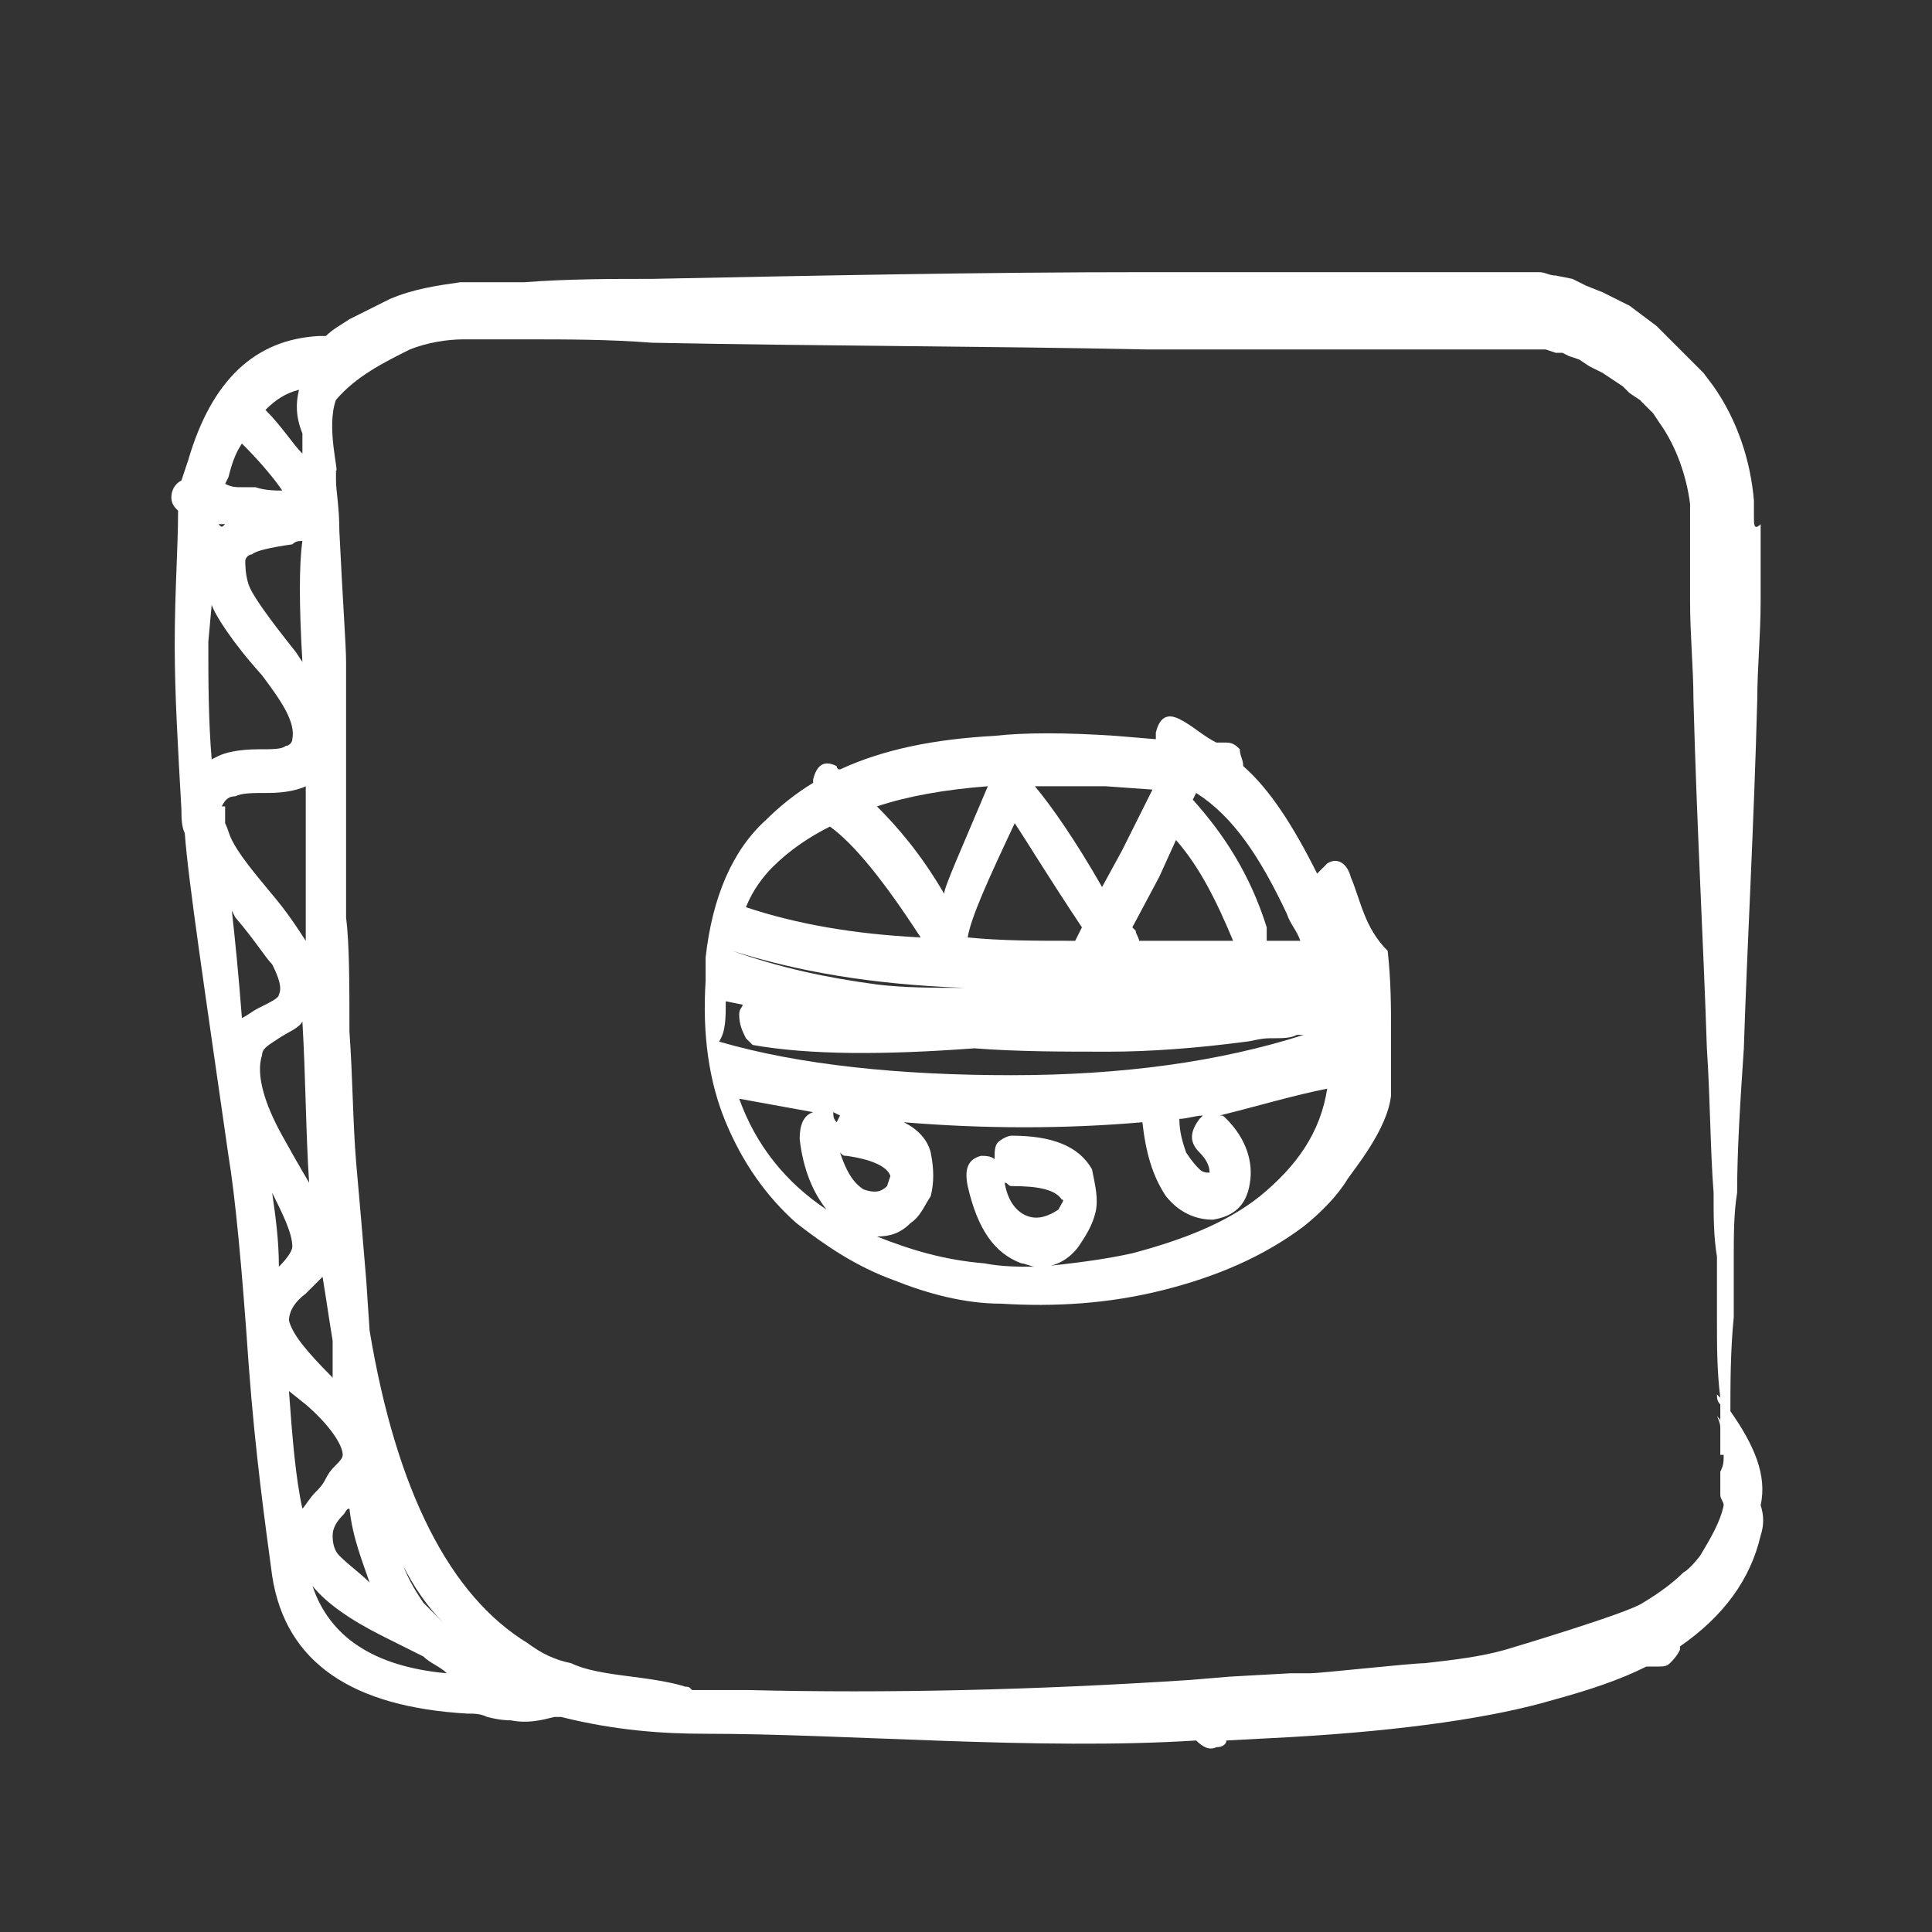 <?xml version="1.0" encoding="utf-8"?>
<!-- Generator: Adobe Illustrator 17.1.0, SVG Export Plug-In . SVG Version: 6.00 Build 0)  -->
<!DOCTYPE svg PUBLIC "-//W3C//DTD SVG 1.1//EN" "http://www.w3.org/Graphics/SVG/1.1/DTD/svg11.dtd">
<svg version="1.1" id="Capa_1" xmlns="http://www.w3.org/2000/svg" xmlns:xlink="http://www.w3.org/1999/xlink" x="0px" y="0px"
	 viewBox="0 0 57.5 57.5" enable-background="new 0 0 57.5 57.5" xml:space="preserve" fill="#fff">
<rect x="0" y="0" width="57.5" height="57.5" fill="#333333" stroke="none"/>
<path d="M52.4,44.8c0.2-0.9-0.2-1.8-0.9-2.8c0-0.8,0-1.8,0.1-2.8c0-0.6,0-1.1,0-1.8c0-0.6,0-1.3,0.1-1.9c0-1.3,0.1-2.8,0.2-4.3
	c0.1-3.1,0.3-6.6,0.4-10.4c0-0.9,0.1-1.9,0.1-2.9c0-0.5,0-1,0-1.5c0-0.3,0-0.5,0-0.8c-0.2,0.2-0.2,0-0.2-0.2v-0.5
	c-0.1-1.2-0.5-2.4-1.2-3.4l-0.3-0.4l-0.2-0.2l-0.2-0.2L50,10.4l-0.3-0.3l-0.2-0.2l-0.2-0.2l-0.4-0.3l-0.4-0.3L48.3,9l-0.2-0.1
	l-0.4-0.2l-0.5-0.2L47,8.4l-0.2-0.1l-0.5-0.1c-0.2,0-0.3-0.1-0.5-0.1h-0.3c-0.1,0-0.2,0-0.2,0h-0.4h-0.1h-0.1h-0.2
	c-1.1,0-2.3,0-3.4,0c-2.3,0-4.6,0-7,0c-4.8,0-9.7,0.1-14.7,0.2c-1.2,0-2.5,0-3.8,0.1h-0.9h-0.5c-0.2,0-0.3,0-0.5,0
	c-0.7,0.1-1.4,0.2-2.1,0.5c-0.4,0.2-0.8,0.4-1.2,0.6C10.1,9.7,9.9,9.8,9.7,10H9.6H9.5c-1.9,0.1-3.2,1.3-3.9,3.7l-0.2,0.6
	c-0.2,0.1-0.3,0.3-0.3,0.5c0,0.2,0.1,0.3,0.2,0.4c0,1.1-0.1,2.4-0.1,4c0,1.5,0.1,3.1,0.2,4.9c0,0.2,0,0.5,0.1,0.7
	c0.1,1.4,0.6,4.7,1.3,9.6c0.2,1.2,0.4,3.3,0.6,6.2c0.2,2.7,0.5,4.8,0.7,6.3c0.4,2.6,2.4,3.9,5.8,4.1c0.2,0,0.4,0,0.6,0.1
	c0.4,0.1,0.6,0.1,0.7,0.1c0.5,0.1,0.9,0,1.3-0.1h0.2c1.6,0.4,3,0.5,4.3,0.5c0,0,0,0,0,0c4.2,0,9.9,0.5,14.6,0.2
	c0.2,0.2,0.4,0.3,0.6,0.2c0.2,0,0.3-0.1,0.3-0.2l1.9-0.1c3.5-0.2,6.1-0.6,7.8-1.1c1.1-0.3,2-0.6,2.8-1c0.2,0,0.2,0,0.3,0
	c0.2,0,0.3,0,0.4-0.1c0.1-0.1,0.2-0.2,0.3-0.4V49c1.3-0.9,2.1-2,2.4-3.3C52.5,45.4,52.5,45.1,52.4,44.8z M9.6,38
	c0.1,0.6,0.2,1.3,0.3,1.9V41c-0.8-0.8-1.2-1.3-1.3-1.7c0-0.2,0.1-0.5,0.5-0.8C9.3,38.3,9.5,38.1,9.6,38z M8.9,11.6
	C8.8,12,8.8,12.4,9,12.9v0.6c-0.3-0.3-0.6-0.8-1.1-1.3C8.2,11.9,8.5,11.7,8.9,11.6z M9,19.7l-0.2-0.3c-0.8-1-1.3-1.7-1.4-2
	c-0.1-0.3-0.1-0.6-0.1-0.7s0.1-0.2,0.2-0.2c0.1-0.1,0.5-0.2,1.2-0.3c0.1-0.1,0.2-0.1,0.3-0.1C8.9,16.8,8.9,18,9,19.7z M6.8,14.2
	c0.1-0.4,0.2-0.7,0.4-1c0.6,0.6,1,1.1,1.2,1.4c-0.2,0-0.5,0-0.8-0.1c-0.1,0-0.2,0-0.4,0s-0.3,0-0.5-0.1L6.8,14.2z M6.5,15.6h0.2
	C6.6,15.7,6.6,15.7,6.5,15.6L6.5,15.6z M6.3,22.6c-0.1-1.2-0.1-2.4-0.1-3.5L6.3,18c0.1,0.3,0.6,1.1,1.5,2.1c0.6,0.8,1,1.4,0.9,1.9
	c0,0.1-0.1,0.2-0.2,0.2c-0.1,0.1-0.4,0.1-0.8,0.1c-0.6,0-1,0.1-1.2,0.2L6.3,22.6z M6.7,24.5V24H6.6c0.1-0.2,0.2-0.3,0.4-0.3
	c0.2-0.1,0.5-0.1,1-0.1s0.9-0.1,1.1-0.2c0,3,0,4.6,0,4.6c-0.2-0.3-0.5-0.8-1.1-1.5c-0.5-0.6-0.9-1.1-1.1-1.5
	C6.8,24.8,6.8,24.7,6.7,24.5z M7.2,30.3C7.1,29,7,28,6.9,27.1L7,27.3c0.6,0.7,0.9,1.2,1.1,1.4c0.2,0.4,0.3,0.7,0.2,0.9
	c0,0.1-0.2,0.2-0.6,0.4C7.5,30.1,7.4,30.2,7.2,30.3z M7.8,31.4c0-0.2,0.2-0.3,0.5-0.5c0.3-0.2,0.6-0.3,0.7-0.5
	c0.1,1.7,0.1,3.3,0.2,4.8c0,0-0.3-0.5-0.8-1.4C7.9,32.9,7.6,32,7.8,31.4z M8.1,35.5c0.3,0.6,0.6,1.2,0.6,1.6c0,0.1-0.1,0.3-0.4,0.6
	C8.3,36.9,8.2,36.2,8.1,35.5z M9,44.9c-0.2-0.9-0.3-2.1-0.4-3.5l0.5,0.4c0.7,0.6,1.1,1.2,1.1,1.5c0,0.1-0.1,0.2-0.2,0.3
	c-0.1,0.1-0.2,0.2-0.3,0.4s-0.2,0.3-0.3,0.4C9.2,44.6,9.1,44.8,9,44.9z M10.4,44.9c0.1,0.9,0.4,1.6,0.6,2.2
	c-0.3-0.3-0.6-0.5-0.9-0.8c-0.2-0.2-0.2-0.5-0.2-0.6c0-0.2,0.1-0.4,0.3-0.6C10.3,45,10.3,44.9,10.4,44.9z M9.3,47.2
	c0.4,0.5,1.1,1,2.1,1.5l1.2,0.6c0.2,0.2,0.5,0.3,0.7,0.5C11.1,49.6,9.8,48.7,9.3,47.2z M12,46.6c0.3,0.6,0.7,1.2,1.2,1.7
	c-0.2-0.2-0.4-0.4-0.6-0.6C12.4,47.4,12.2,47.1,12,46.6z M50.6,46.3c0,0-0.3,0.4-0.5,0.5c-0.3,0.3-0.7,0.6-1.2,0.9
	c-0.4,0.3-4.1,1.4-4.1,1.4c-0.7,0.2-1.5,0.3-2.4,0.4c-0.4,0-3.1,0.3-3.4,0.3h-0.6l-1.8,0.1L35.4,50c-4.6,0.3-9,0.4-13.1,0.3
	c-0.1,0-0.2,0-0.3,0c0,0-0.1,0-0.1,0c-0.4,0-0.9,0-1.3,0c-0.1-0.1-0.1-0.1-0.2-0.1c-0.3-0.1-0.8-0.2-1.6-0.3
	c-0.8-0.1-1.4-0.2-1.8-0.4c-0.5-0.1-0.9-0.3-1.3-0.6c-2.3-1.4-3.9-4.5-4.7-9.3l-0.1-1.5c-0.1-1.2-0.2-2.4-0.3-3.5
	c-0.1-1.2-0.1-2.5-0.2-3.9c0-1.4,0-2.6-0.1-3.4c0-0.9,0-2.2,0-4s0-3,0-3.6c0-0.5-0.1-1.8-0.2-3.9c0-0.7-0.1-1.2-0.1-1.5
	c0-0.1,0-0.2,0-0.3c0.1,0.1-0.3-1.3,0-2.1c0,0,0,0,0,0c0.6-0.7,1.4-1.1,2.2-1.5c0.5-0.2,1.1-0.3,1.6-0.3c0.2,0,0.3,0,0.4,0h0.5h0.9
	c1.3,0,2.5,0,3.8,0.1c5,0.1,9.9,0.1,14.7,0.2c2.4,0,4.7,0,7,0c1.1,0,2.3,0,3.4,0h0.4h0.4c0.1,0,0.2,0,0.2,0h0.2H46l0.3,0.1h0.2
	l0.2,0.1l0.3,0.1l0.3,0.2l0.2,0.1l0.2,0.1l0.3,0.2l0.3,0.2l0.1,0.1l0.1,0.1l0.3,0.2l0.2,0.2l0.1,0.1l0.1,0.1l0.2,0.3
	c0.5,0.7,0.8,1.6,0.9,2.4v0.3c0,0.1,0,0.2,0,0.3c0,0.3,0,0.5,0,0.8c0,0.5,0,1,0,1.5c0,1,0.1,2,0.1,2.9c0.1,3.8,0.3,7.3,0.4,10.4
	c0.1,1.5,0.1,3,0.2,4.3c0,0.7,0,1.3,0.1,1.9c0,0.6,0,1.2,0,1.8c0,0.9,0,1.6,0.1,2.4c0,0,0,0-0.1-0.1c0,0.1,0,0.2,0.1,0.3
	c0,0.2,0,0.3,0,0.5c0-0.1-0.1-0.1-0.1-0.2c0,0.1,0.1,0.2,0.1,0.4c0,0.3,0,0.6,0,0.8c0,0,0.1,0,0.1,0c0,0.2,0,0.3-0.1,0.5
	c0,0.1,0,0.1,0,0.2c0,0.2,0,0.3,0,0.5c0,0.1,0.1,0.2,0.1,0.3C51.2,45.3,50.9,45.8,50.6,46.3z"/>
<path d="M40.2,26.1c-0.1-0.4-0.4-0.6-0.7-0.4c-0.1,0.1-0.2,0.2-0.3,0.3c-0.7-1.4-1.4-2.5-2.2-3.2c0-0.2-0.1-0.3-0.1-0.5
	c-0.1-0.1-0.2-0.2-0.4-0.2h-0.3c-0.4-0.2-0.7-0.5-1.1-0.7s-0.6,0-0.7,0.4c0,0.1,0,0.1,0,0.2l-1.2-0.1c-1.5-0.1-2.7-0.1-3.6,0
	c-1.8,0.1-3.3,0.4-4.6,1c-0.1,0-0.1-0.1-0.1-0.1c-0.4-0.2-0.6,0-0.7,0.4c0,0.1,0,0.1,0,0.1c-0.5,0.3-1,0.7-1.4,1.1
	c-1,0.9-1.6,2.3-1.8,4.1v0.1v0.1c0,0.2,0,0.3,0,0.5c-0.1,1.6,0.1,3,0.6,4.2s1.2,2.2,2.1,3c0.9,0.7,1.8,1.3,2.9,1.7
	c1,0.4,2.1,0.7,3.2,0.7c1.6,0.1,3.2,0,4.8-0.4s3-1,4.2-1.9c0.5-0.4,1-0.9,1.3-1.4c0.2-0.3,1.2-1.5,1.3-2.5c0-1.1,0-1.3,0-1.9
	c0-0.7,0-1.5-0.1-2.4C40.6,27.6,40.5,26.8,40.2,26.1z M35.6,23.6L35.6,23.6c1.1,0.7,1.9,1.9,2.7,3.6c0.1,0.3,0.3,0.5,0.4,0.8h-1
	c0-0.1,0-0.2,0-0.4c-0.5-1.6-1.3-2.8-2.2-3.8L35.6,23.6z M35,25c0.7,0.8,1.2,1.8,1.7,3c-0.2,0-0.7,0-1.3,0c-0.7,0-1.2,0-1.5,0
	c0-0.1-0.1-0.2-0.1-0.3l-0.1-0.1l0.8-1.5L35,25z M32.9,23.4l1.4,0.1l-0.9,1.8l-0.6,1.1c-0.8-1.4-1.5-2.4-2-3
	C31.4,23.4,32.1,23.4,32.9,23.4z M32.2,27.6l-0.1,0.2L32,28c-1.2,0-2.2,0-3.2-0.1c0.1-0.6,0.6-1.7,1.4-3.4
	C30.6,25.1,31.2,26.1,32.2,27.6z M29.4,23.4L29.4,23.4c-0.8,1.9-1.3,3-1.3,3.2c-0.7-1.2-1.4-2-2-2.6C27,23.7,28.1,23.5,29.4,23.4z
	 M23,25.8c0.5-0.5,1.1-0.9,1.7-1.2c0.7,0.5,1.6,1.6,2.7,3.3c-2-0.1-3.7-0.4-5.2-0.9C22.4,26.5,22.7,26.1,23,25.8z M21.8,28.3
	c1.9,0.6,4.1,1,6.9,1.1c-0.9,0-1.8,0-2.6-0.1C24.6,29.1,23.2,28.8,21.8,28.3L21.8,28.3z M21.6,29.8l0.5,0.1c0,0.1-0.1,0.1-0.1,0.3
	c0,0.3,0.1,0.5,0.2,0.7c0.1,0.1,0.1,0.1,0.1,0.1l0.1,0.1l0,0c1.7,0.3,3.9,0.3,6.6,0.1c1.3,0.1,2.6,0.1,4,0.1c1.2,0,2.6-0.1,4.1-0.3
	c0.1,0,0.4-0.1,0.7-0.1c0.4,0,0.6,0,0.8-0.1h0.1h0.1c-2.5,0.8-5.4,1.2-8.7,1.2s-6.3-0.3-8.7-1C21.6,30.7,21.6,30.3,21.6,29.8z
	 M35.7,34.3c0.2,0.2,0.3,0.4,0.3,0.6l0,0c-0.1,0-0.2,0-0.3-0.1c-0.1-0.1-0.2-0.2-0.4-0.5c-0.1-0.3-0.2-0.6-0.2-1
	c0.2,0,0.5-0.1,0.7-0.1l-0.1,0.1C35.4,33.7,35.4,34,35.7,34.3z M22,32.7l2.2,0.4c-0.3,0.1-0.4,0.4-0.4,0.8c0.1,0.9,0.4,1.6,0.8,2.1
	C23.4,35.2,22.5,34.1,22,32.7z M24.9,33.4c-0.1-0.1-0.1-0.2-0.1-0.3l0.2,0.1L24.9,33.4z M25.7,35.4c-0.3-0.2-0.5-0.5-0.7-1.1
	c0.1,0.1,0.1,0.1,0.2,0.1c0.7,0.1,1.2,0.3,1.3,0.6l-0.1,0.3C26.2,35.5,26,35.5,25.7,35.4z M39.5,32.4c-0.2,1.3-0.9,2.3-2,3.2
	c-1,0.8-2.3,1.3-3.8,1.7c-0.9,0.2-1.8,0.3-2.7,0.4c0.4,0,0.8-0.2,1.1-0.6c0.2-0.3,0.4-0.6,0.5-1s0-0.8-0.1-1.3c-0.4-0.7-1.2-1-2.4-1
	c-0.1,0-0.3,0.1-0.4,0.2c-0.1,0.1-0.1,0.3-0.1,0.5c-0.1-0.1-0.3-0.1-0.4-0.1c-0.4,0.1-0.5,0.4-0.4,0.9c0.3,1.3,0.8,2,1.6,2.3
	c0.1,0,0.3,0.1,0.4,0.1c-0.5,0-1,0-1.5-0.1c-1.2-0.1-2.2-0.4-3.2-0.8c0.4,0,0.7-0.1,1-0.4c0.3-0.2,0.4-0.5,0.6-0.8
	c0.1-0.4,0.1-0.8,0-1.3c-0.1-0.4-0.4-0.7-0.8-0.9c2.4,0.2,4.8,0.2,7.1,0c0.1,0.9,0.3,1.6,0.7,2.2c0.4,0.5,0.9,0.7,1.4,0.7
	c0.6-0.1,1-0.4,1.1-1.1c0.1-0.6-0.1-1.3-0.7-1.9c-0.1-0.1-0.1-0.1-0.2-0.1C37.5,32.9,38.5,32.6,39.5,32.4L39.5,32.4L39.5,32.4z
	 M30.6,36.2c-0.3-0.1-0.6-0.4-0.7-1c0.1,0,0.1,0.1,0.2,0.1c0.8,0,1.3,0.1,1.5,0.4c0.1,0,0,0.1-0.1,0.3
	C31.2,36.2,30.9,36.3,30.6,36.2z"/>
</svg>
